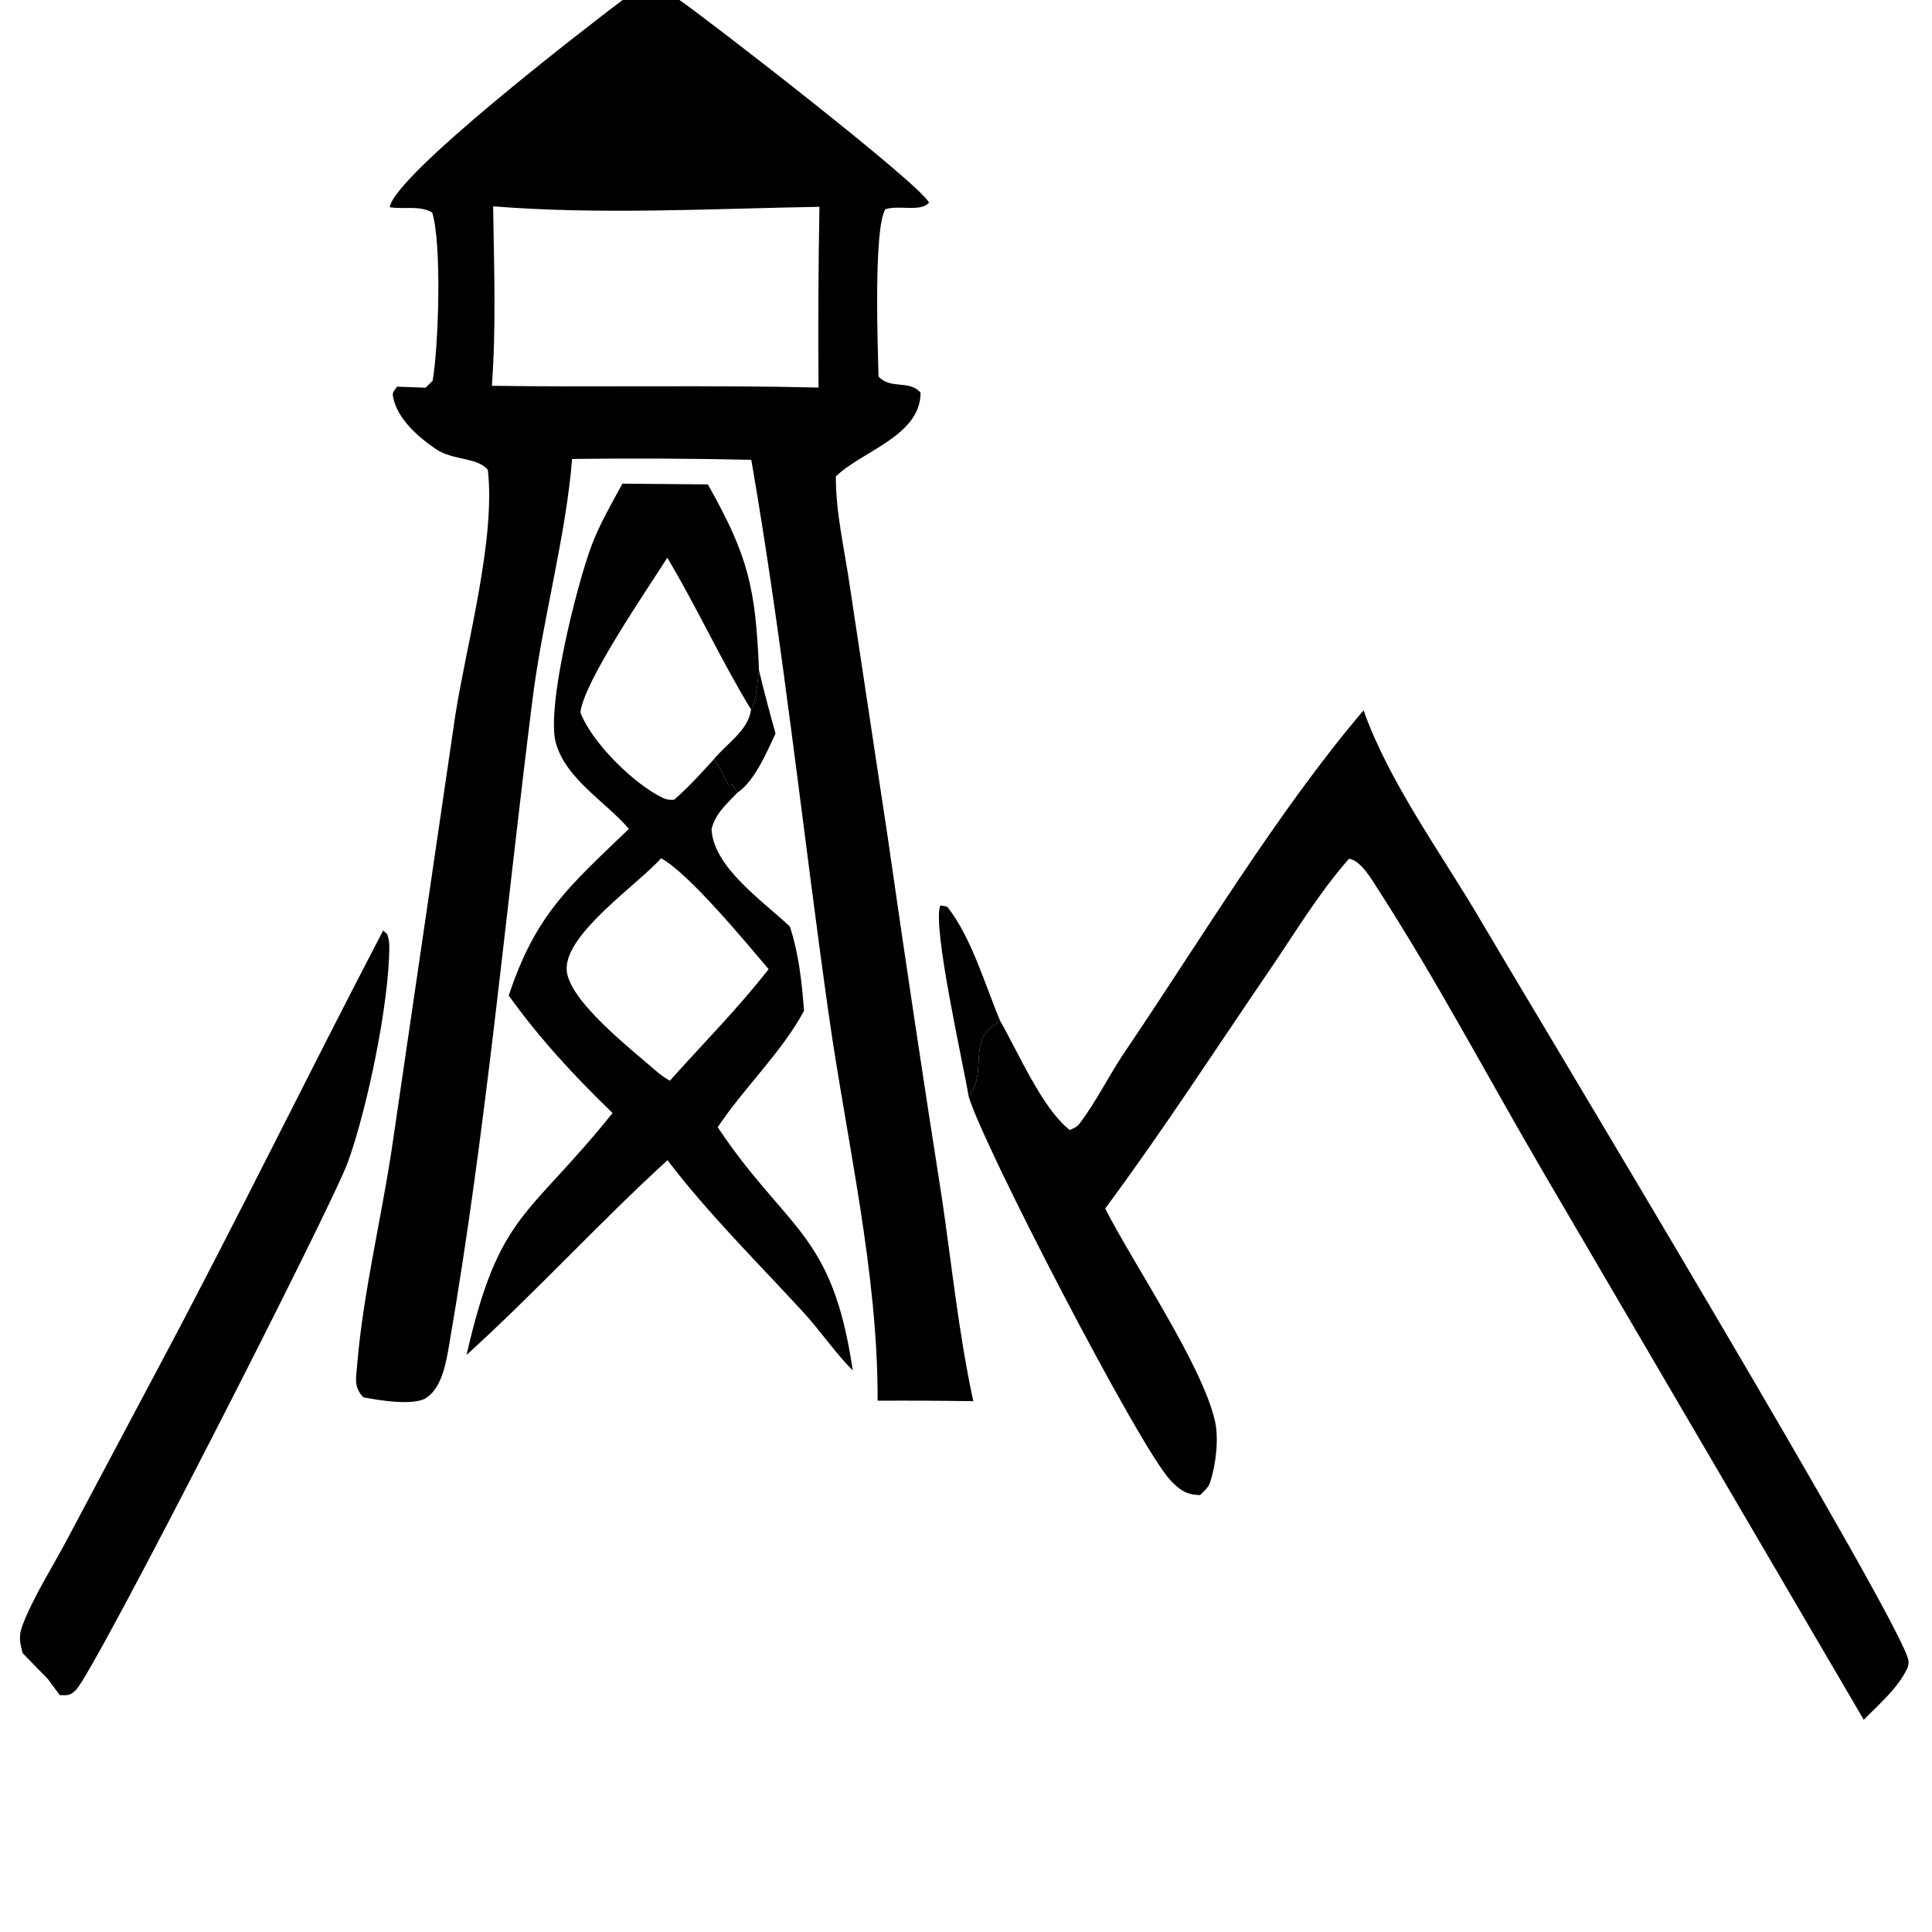 <?xml version="1.0" encoding="utf-8" ?>
<svg xmlns="http://www.w3.org/2000/svg" xmlns:xlink="http://www.w3.org/1999/xlink" width="100" height="100">
	<path d="M39.285 34.698Q39.681 36.34 40.143 37.965C39.688 38.929 39.072 40.414 38.166 41.031L37.924 40.622L37.728 40.646C37.378 40.153 37.346 39.761 36.943 39.308C37.596 38.493 38.736 37.82 38.874 36.724C39.17 36.208 39.197 35.297 39.285 34.698Z"/>
	<path d="M50.134 56.738C49.875 55.123 48.234 47.926 48.67 46.862L49.027 46.931C50.276 48.505 50.983 50.968 51.762 52.83C51.179 53.267 50.839 53.466 50.716 54.237C50.574 55.124 50.756 55.997 50.134 56.738Z"/>
	<path d="M19.834 48.16L20.042 48.354C20.105 48.547 20.15 48.742 20.15 48.946C20.159 51.882 19.006 57.378 18.013 60.136C17.18 62.451 4.882 86.558 3.927 87.476C3.61 87.78 3.523 87.747 3.095 87.74L2.469 86.895Q1.817 86.235 1.174 85.567C1.017 84.98 0.952 84.676 1.181 84.084C1.749 82.616 2.716 81.114 3.456 79.715L8.507 70.208C12.385 62.91 16.007 55.487 19.834 48.16Z"/>
	<path d="M32.215 25.034L36.637 25.072C38.743 28.793 39.114 30.462 39.285 34.698C39.197 35.297 39.17 36.208 38.874 36.724C38.736 37.82 37.596 38.493 36.943 39.308C37.346 39.761 37.378 40.153 37.728 40.646L37.924 40.622L38.166 41.031C37.626 41.591 37.007 42.134 36.83 42.92C36.919 44.886 39.509 46.655 40.885 47.959C41.353 49.409 41.498 50.803 41.617 52.316C40.487 54.439 38.502 56.308 37.148 58.345C40.738 63.716 43.088 63.747 44.138 70.936C43.233 70.026 42.473 68.895 41.593 67.936C39.222 65.352 36.675 62.842 34.549 60.051C30.984 63.311 27.717 66.898 24.148 70.131C25.843 62.721 27.322 63.078 31.706 57.611C29.727 55.697 27.94 53.767 26.332 51.53C27.73 47.325 29.433 45.901 32.553 42.902C31.346 41.493 29.319 40.349 28.777 38.478C28.244 36.639 29.871 30.245 30.605 28.276C31.023 27.155 31.646 26.084 32.215 25.034ZM34.218 44.425C32.998 45.79 29.248 48.328 29.33 50.186C29.399 51.782 32.721 54.343 33.929 55.41C34.156 55.611 34.41 55.785 34.671 55.939C36.364 54.04 38.225 52.169 39.784 50.163C38.632 48.809 35.66 45.202 34.218 44.425ZM34.539 28.869C33.462 30.568 30.249 35.228 30.04 36.868C30.612 38.419 32.827 40.6 34.314 41.301C34.506 41.392 34.69 41.411 34.898 41.389C35.638 40.746 36.285 40.032 36.943 39.308C37.596 38.493 38.736 37.82 38.874 36.724C37.314 34.17 36.074 31.431 34.539 28.869Z"/>
	<path d="M51.762 52.83C52.703 54.465 53.934 57.359 55.365 58.487C55.544 58.42 55.744 58.331 55.863 58.176C56.723 57.052 57.416 55.633 58.222 54.443C62.121 48.691 66.112 42.014 70.579 36.766C71.884 40.475 74.635 44.221 76.639 47.641C78.927 51.544 98.75 84.433 98.787 85.99C98.79 86.161 98.769 86.247 98.695 86.402C98.211 87.403 97.24 88.227 96.468 89.015L79.825 60.58C77.003 55.74 74.334 50.691 71.303 45.992C70.987 45.502 70.486 44.628 69.909 44.467C69.882 44.459 69.855 44.453 69.827 44.447C68.277 46.197 67.019 48.302 65.7 50.233C62.892 54.345 60.17 58.555 57.204 62.554C58.719 65.514 62.189 70.592 62.88 73.521C63.1 74.457 62.93 75.822 62.638 76.723C62.548 77.002 62.32 77.175 62.12 77.384C61.409 77.374 61.075 77.136 60.578 76.615C59.003 74.963 50.859 59.258 50.134 56.738C50.756 55.997 50.574 55.124 50.716 54.237C50.839 53.466 51.179 53.267 51.762 52.83Z"/>
	<path d="M32.224 0L35.168 0C36.511 0.913 47.714 9.584 48.086 10.494C47.621 10.984 46.572 10.604 45.83 10.825C45.21 11.786 45.431 17.991 45.474 19.492C46.092 20.155 46.995 19.675 47.593 20.264C47.658 20.327 47.649 20.298 47.648 20.37C47.61 22.577 44.581 23.366 43.263 24.662C43.257 26.567 43.727 28.519 43.997 30.404L45.961 43.417Q47.291 52.707 48.747 61.978C49.269 65.502 49.623 69.037 50.378 72.525Q47.902 72.487 45.425 72.5C45.451 65.872 43.817 59.025 42.887 52.452C41.54 42.926 40.528 33.277 38.887 23.802Q34.25 23.695 29.612 23.755C29.286 27.784 28.087 32.053 27.571 36.139C26.165 47.261 25.163 58.52 23.255 69.566C23.096 70.485 22.896 71.796 22.069 72.351C21.424 72.784 19.542 72.471 18.806 72.322C18.3 71.796 18.43 71.33 18.488 70.63C18.793 66.959 19.724 63.139 20.278 59.475L23.566 37.027C24.145 33.327 25.659 27.95 25.251 24.32C24.726 23.665 23.427 23.834 22.571 23.251C21.635 22.613 20.536 21.659 20.337 20.501C20.301 20.295 20.438 20.179 20.553 20.014L22.029 20.067L22.396 19.704C22.694 17.951 22.881 12.657 22.371 11C21.702 10.617 20.941 10.848 20.174 10.726C20.41 9.073 30.258 1.488 32.224 0ZM25.524 10.679C25.57 13.761 25.686 16.891 25.46 19.969C31.093 20.05 36.739 19.925 42.367 20.059Q42.33 15.382 42.413 10.704C36.855 10.8 31.057 11.124 25.524 10.679Z"/>
</svg>
